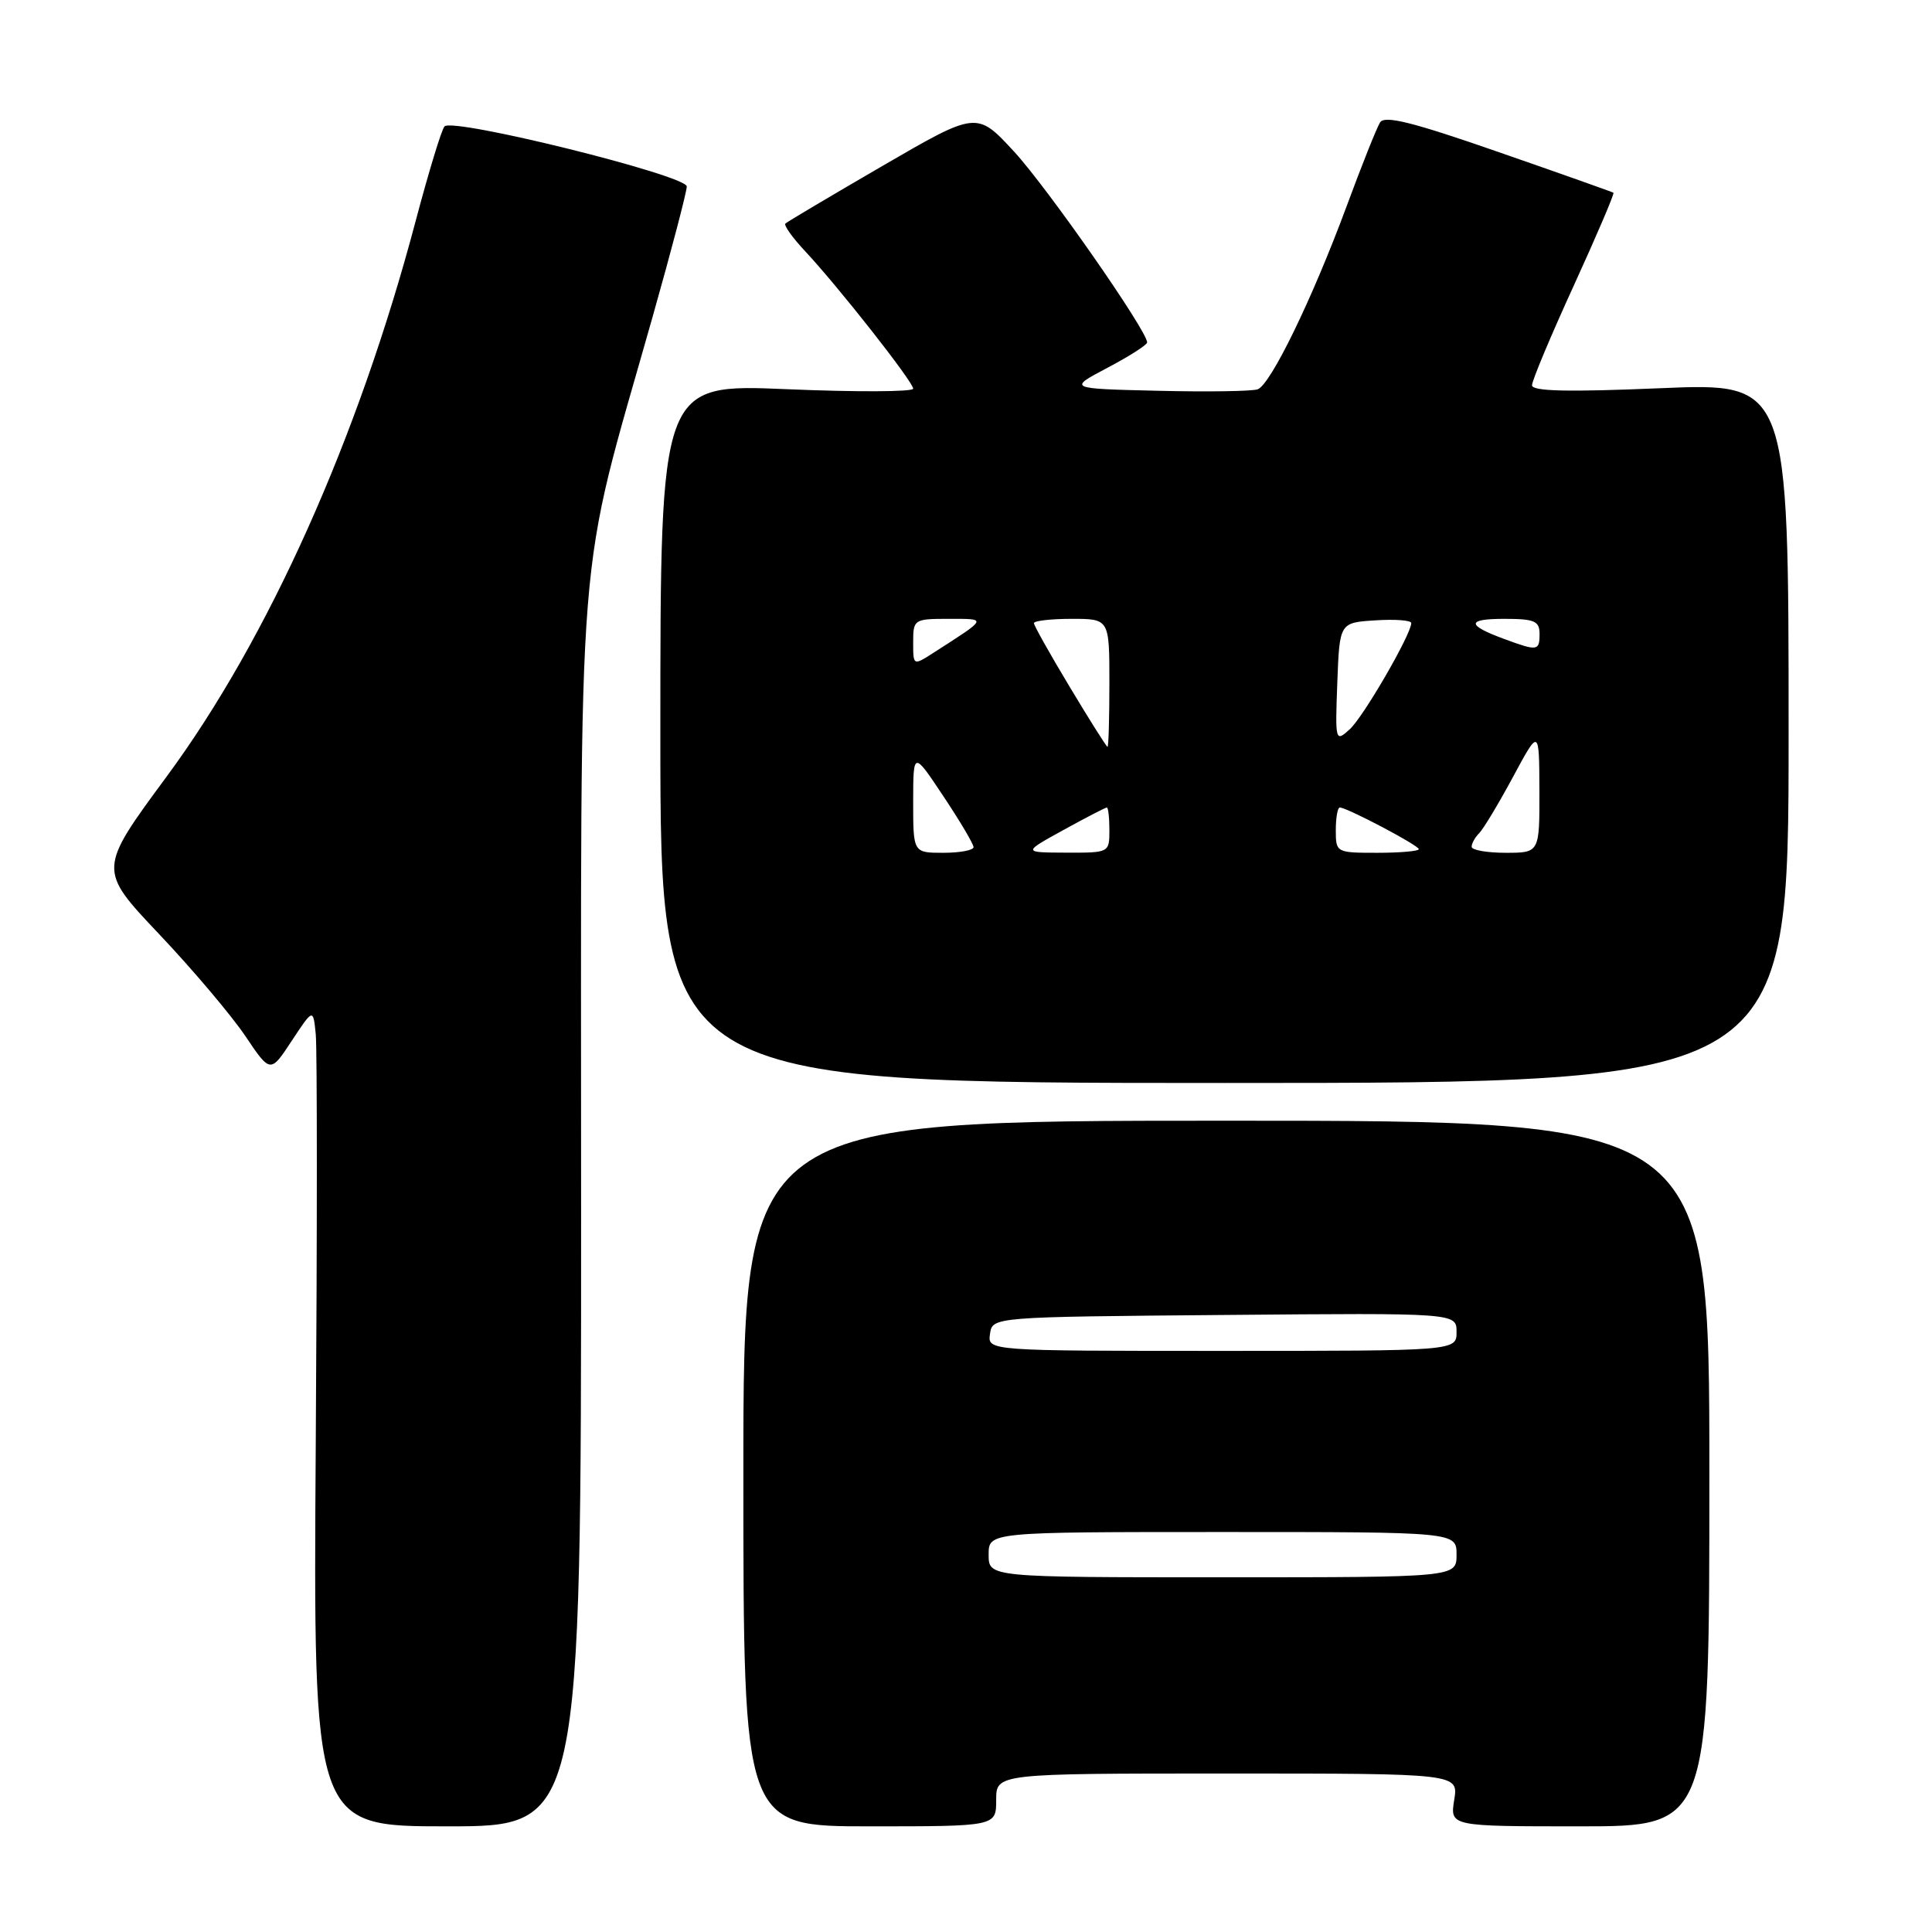 <?xml version="1.0" encoding="UTF-8" standalone="no"?>
<!DOCTYPE svg PUBLIC "-//W3C//DTD SVG 1.1//EN" "http://www.w3.org/Graphics/SVG/1.1/DTD/svg11.dtd" >
<svg xmlns="http://www.w3.org/2000/svg" xmlns:xlink="http://www.w3.org/1999/xlink" version="1.1" viewBox="0 0 256 256">
 <g >
 <path fill="currentColor"
d=" M 77.00 160.49 C 77.00 68.27 76.19 78.35 86.51 41.85 C 88.98 33.12 91.00 25.41 91.00 24.71 C 91.00 23.24 60.02 15.56 58.90 16.75 C 58.51 17.16 56.79 22.82 55.07 29.31 C 47.45 58.08 35.56 84.62 22.11 102.86 C 12.99 115.22 12.99 115.22 21.06 123.75 C 25.50 128.43 30.63 134.51 32.48 137.24 C 35.83 142.22 35.83 142.22 38.66 137.91 C 41.50 133.61 41.50 133.61 41.84 137.05 C 42.03 138.95 42.03 163.34 41.84 191.25 C 41.50 242.00 41.50 242.00 59.25 242.00 C 77.00 242.00 77.00 242.00 77.00 160.49 Z  M 132.00 238.50 C 132.00 235.00 132.00 235.00 162.63 235.00 C 193.26 235.00 193.26 235.00 192.69 238.50 C 192.13 242.00 192.13 242.00 209.31 242.00 C 226.50 242.00 226.50 242.00 226.50 195.25 C 226.50 148.50 226.50 148.50 162.50 148.50 C 98.50 148.50 98.50 148.50 98.50 195.25 C 98.50 242.00 98.50 242.00 115.25 242.00 C 132.00 242.00 132.00 242.00 132.00 238.50 Z  M 237.00 97.11 C 237.00 50.72 237.00 50.72 220.00 51.44 C 207.74 51.96 203.00 51.85 203.00 51.05 C 203.00 50.43 205.49 44.49 208.54 37.83 C 211.58 31.18 213.94 25.65 213.79 25.54 C 213.63 25.43 206.78 23.00 198.57 20.15 C 187.13 16.17 183.46 15.25 182.86 16.23 C 182.42 16.93 180.40 22.00 178.37 27.50 C 173.87 39.63 168.39 50.91 166.66 51.58 C 165.96 51.85 160.01 51.94 153.44 51.78 C 141.50 51.50 141.50 51.50 146.75 48.73 C 149.64 47.21 152.00 45.70 152.00 45.37 C 152.00 43.83 138.80 24.90 134.39 20.11 C 129.43 14.73 129.43 14.73 116.96 21.97 C 110.11 25.95 104.31 29.39 104.07 29.62 C 103.83 29.84 105.00 31.49 106.66 33.26 C 111.10 38.01 121.00 50.60 121.00 51.50 C 121.00 51.93 113.46 51.96 104.25 51.57 C 87.50 50.86 87.50 50.86 87.50 97.18 C 87.50 143.50 87.50 143.50 162.25 143.50 C 237.00 143.50 237.00 143.50 237.00 97.11 Z  M 131.00 206.00 C 131.00 203.00 131.00 203.00 162.00 203.00 C 193.00 203.00 193.00 203.00 193.00 206.00 C 193.00 209.00 193.00 209.00 162.00 209.00 C 131.00 209.00 131.00 209.00 131.00 206.00 Z  M 131.18 176.75 C 131.50 174.50 131.50 174.50 162.25 174.24 C 193.00 173.97 193.00 173.97 193.00 176.49 C 193.00 179.00 193.00 179.00 161.93 179.00 C 130.86 179.00 130.86 179.00 131.18 176.75 Z  M 121.00 106.25 C 121.01 99.50 121.01 99.50 125.00 105.50 C 127.20 108.80 129.00 111.84 129.00 112.25 C 129.00 112.66 127.20 113.00 125.00 113.00 C 121.00 113.00 121.00 113.00 121.00 106.25 Z  M 140.91 109.98 C 143.89 108.34 146.47 107.00 146.66 107.00 C 146.85 107.00 147.00 108.35 147.00 110.00 C 147.00 112.99 146.98 113.00 141.25 112.98 C 135.50 112.96 135.50 112.96 140.91 109.98 Z  M 177.00 110.00 C 177.00 108.35 177.24 107.00 177.53 107.00 C 178.48 107.00 188.00 112.02 188.00 112.52 C 188.00 112.78 185.53 113.00 182.50 113.00 C 177.06 113.00 177.00 112.97 177.00 110.00 Z  M 195.00 112.20 C 195.00 111.76 195.45 110.95 196.00 110.40 C 196.56 109.84 198.57 106.49 200.48 102.95 C 203.95 96.50 203.95 96.50 203.98 104.75 C 204.00 113.00 204.00 113.00 199.50 113.00 C 197.03 113.00 195.00 112.64 195.00 112.20 Z  M 141.75 91.03 C 139.14 86.69 137.00 82.88 137.00 82.57 C 137.00 82.26 139.25 82.00 142.00 82.00 C 147.00 82.00 147.00 82.00 147.00 90.50 C 147.00 95.17 146.89 98.98 146.75 98.96 C 146.61 98.95 144.36 95.38 141.75 91.03 Z  M 177.20 90.45 C 177.50 82.50 177.50 82.50 182.25 82.20 C 184.86 82.03 187.00 82.19 187.00 82.56 C 187.00 84.04 180.65 95.01 178.84 96.64 C 176.94 98.36 176.91 98.25 177.20 90.45 Z  M 121.00 85.12 C 121.00 82.07 121.10 82.00 125.72 82.00 C 130.86 82.00 130.93 81.85 123.75 86.46 C 121.00 88.23 121.00 88.23 121.00 85.12 Z  M 199.32 84.67 C 194.29 82.82 194.30 82.00 199.33 82.00 C 203.33 82.00 204.00 82.29 204.00 84.00 C 204.00 86.26 203.73 86.30 199.32 84.67 Z "/>
</g>
</svg>